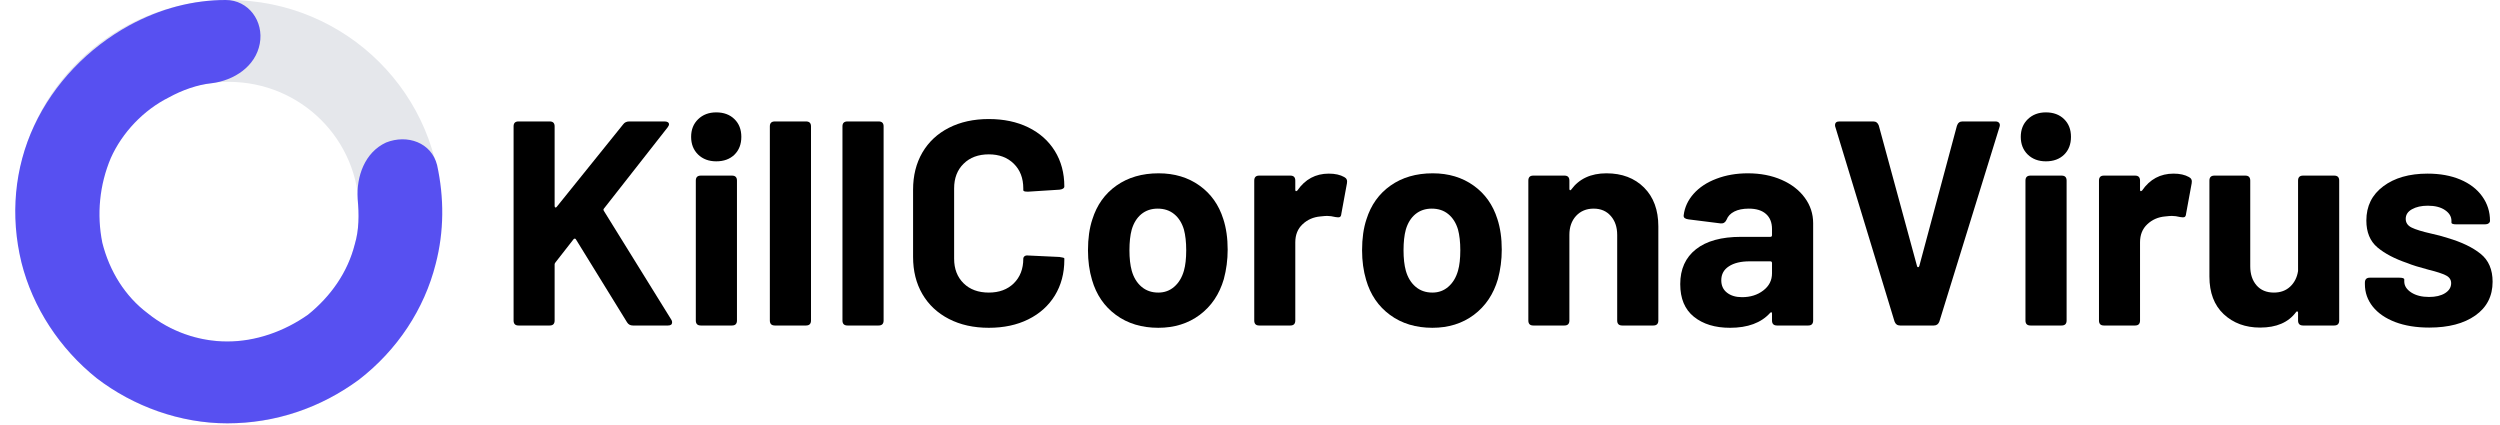 <svg xmlns="http://www.w3.org/2000/svg" xmlns:xlink="http://www.w3.org/1999/xlink" width="500" zoomAndPan="magnify" viewBox="0 0 375 63.75" height="85" preserveAspectRatio="xMidYMid meet" version="1.0"><defs><g/><clipPath id="e78b0e3264"><path d="M 2 0 L 66.477 0 L 66.477 63.5 L 2 63.5 Z M 2 0 " clip-rule="nonzero"/></clipPath></defs><g clip-path="url(#e78b0e3264)"><path fill="#e5e7eb" d="M 66.203 31.75 C 66.203 49.32 51.949 63.5 34.285 63.5 C 16.621 63.5 2.367 49.32 2.367 31.75 C 2.367 14.184 16.621 0 34.285 0 C 51.949 0 66.203 14.184 66.203 31.75 Z M 14.707 31.75 C 14.707 42.547 23.434 51.223 34.285 51.223 C 45.137 51.223 53.863 42.547 53.863 31.75 C 53.863 20.957 45.137 12.277 34.285 12.277 C 23.434 12.277 14.707 20.957 14.707 31.75 Z M 14.707 31.75 " fill-opacity="1" fill-rule="nonzero"/><path fill="#5750f1" d="M 57.906 21.379 C 61.098 20.109 64.715 21.379 65.566 24.766 C 66.629 29.633 66.629 34.715 65.355 39.582 C 63.652 46.355 59.609 52.492 53.863 56.938 C 48.117 61.172 41.309 63.5 34.074 63.5 C 27.051 63.5 20.027 60.961 14.496 56.727 C 8.961 52.281 4.918 46.145 3.215 39.371 C 1.516 32.387 2.152 25.188 5.133 18.84 C 8.109 12.488 13.219 7.195 19.391 3.809 C 24.07 1.27 28.965 0 33.859 0 C 37.266 0 39.605 3.176 38.965 6.562 C 38.328 9.949 35.137 12.066 31.73 12.488 C 29.605 12.699 27.262 13.547 25.348 14.605 C 21.516 16.512 18.324 19.898 16.621 23.707 C 14.922 27.73 14.496 32.172 15.348 36.406 C 16.41 40.641 18.75 44.449 22.156 46.992 C 25.559 49.742 29.816 51.223 34.074 51.223 C 38.328 51.223 42.586 49.742 46.203 47.203 C 49.605 44.449 52.16 40.852 53.223 36.617 C 53.863 34.504 53.863 32.172 53.648 29.844 C 53.438 26.457 54.715 22.859 57.906 21.379 Z M 57.906 21.379 " fill-opacity="1" fill-rule="nonzero"/></g><g fill="#000000" fill-opacity="1"><g transform="translate(74.366, 48.825)"><g><path d="M 3.406 0 C 2.914 0 2.672 -0.25 2.672 -0.75 L 2.672 -29.875 C 2.672 -30.363 2.914 -30.609 3.406 -30.609 L 8.094 -30.609 C 8.582 -30.609 8.828 -30.363 8.828 -29.875 L 8.828 -17.938 C 8.828 -17.812 8.863 -17.734 8.938 -17.703 C 9.008 -17.68 9.078 -17.711 9.141 -17.797 L 19.109 -30.172 C 19.316 -30.461 19.625 -30.609 20.031 -30.609 L 25.328 -30.609 C 25.523 -30.609 25.68 -30.57 25.797 -30.5 C 25.922 -30.426 25.984 -30.316 25.984 -30.172 C 25.984 -30.055 25.91 -29.898 25.766 -29.703 L 16.219 -17.531 C 16.133 -17.445 16.133 -17.332 16.219 -17.188 L 26.328 -0.875 C 26.41 -0.758 26.453 -0.629 26.453 -0.484 C 26.453 -0.16 26.25 0 25.844 0 L 20.562 0 C 20.176 0 19.883 -0.16 19.688 -0.484 L 12.031 -12.906 C 12 -12.988 11.938 -13.031 11.844 -13.031 C 11.758 -13.031 11.691 -12.988 11.641 -12.906 L 8.969 -9.484 C 8.875 -9.367 8.828 -9.27 8.828 -9.188 L 8.828 -0.75 C 8.828 -0.25 8.582 0 8.094 0 Z M 3.406 0 "/></g></g></g><g fill="#000000" fill-opacity="1"><g transform="translate(101.747, 48.825)"><g><path d="M 5.688 -24.625 C 4.582 -24.625 3.676 -24.961 2.969 -25.641 C 2.27 -26.328 1.922 -27.211 1.922 -28.297 C 1.922 -29.379 2.27 -30.258 2.969 -30.938 C 3.676 -31.625 4.582 -31.969 5.688 -31.969 C 6.82 -31.969 7.734 -31.629 8.422 -30.953 C 9.109 -30.285 9.453 -29.398 9.453 -28.297 C 9.453 -27.191 9.109 -26.301 8.422 -25.625 C 7.734 -24.957 6.82 -24.625 5.688 -24.625 Z M 3.375 0 C 2.875 0 2.625 -0.25 2.625 -0.75 L 2.625 -21.734 C 2.625 -22.234 2.875 -22.484 3.375 -22.484 L 8.047 -22.484 C 8.547 -22.484 8.797 -22.234 8.797 -21.734 L 8.797 -0.75 C 8.797 -0.25 8.547 0 8.047 0 Z M 3.375 0 "/></g></g></g><g fill="#000000" fill-opacity="1"><g transform="translate(113.119, 48.825)"><g><path d="M 3.109 0 C 2.609 0 2.359 -0.25 2.359 -0.75 L 2.359 -29.875 C 2.359 -30.363 2.609 -30.609 3.109 -30.609 L 7.781 -30.609 C 8.281 -30.609 8.531 -30.363 8.531 -29.875 L 8.531 -0.75 C 8.531 -0.25 8.281 0 7.781 0 Z M 3.109 0 "/></g></g></g><g fill="#000000" fill-opacity="1"><g transform="translate(124.01, 48.825)"><g><path d="M 3.109 0 C 2.609 0 2.359 -0.25 2.359 -0.75 L 2.359 -29.875 C 2.359 -30.363 2.609 -30.609 3.109 -30.609 L 7.781 -30.609 C 8.281 -30.609 8.531 -30.363 8.531 -29.875 L 8.531 -0.75 C 8.531 -0.25 8.281 0 7.781 0 Z M 3.109 0 "/></g></g></g><g fill="#000000" fill-opacity="1"><g transform="translate(134.9, 48.825)"><g><path d="M 13.422 0.344 C 11.148 0.344 9.156 -0.098 7.438 -0.984 C 5.719 -1.867 4.391 -3.113 3.453 -4.719 C 2.523 -6.32 2.062 -8.176 2.062 -10.281 L 2.062 -20.375 C 2.062 -22.477 2.523 -24.332 3.453 -25.938 C 4.391 -27.539 5.719 -28.781 7.438 -29.656 C 9.156 -30.531 11.148 -30.969 13.422 -30.969 C 15.672 -30.969 17.645 -30.551 19.344 -29.719 C 21.051 -28.883 22.379 -27.703 23.328 -26.172 C 24.273 -24.641 24.75 -22.867 24.75 -20.859 C 24.75 -20.598 24.516 -20.438 24.047 -20.375 L 19.375 -20.078 L 19.203 -20.078 C 18.797 -20.078 18.594 -20.148 18.594 -20.297 L 18.594 -20.562 C 18.594 -22.102 18.117 -23.336 17.172 -24.266 C 16.223 -25.203 14.973 -25.672 13.422 -25.672 C 11.848 -25.672 10.586 -25.203 9.641 -24.266 C 8.691 -23.336 8.219 -22.102 8.219 -20.562 L 8.219 -10.016 C 8.219 -8.492 8.691 -7.266 9.641 -6.328 C 10.586 -5.398 11.848 -4.938 13.422 -4.938 C 14.973 -4.938 16.223 -5.398 17.172 -6.328 C 18.117 -7.266 18.594 -8.492 18.594 -10.016 C 18.594 -10.16 18.656 -10.285 18.781 -10.391 C 18.914 -10.492 19.098 -10.531 19.328 -10.5 L 24.016 -10.281 C 24.504 -10.219 24.75 -10.145 24.75 -10.062 L 24.75 -9.844 C 24.75 -7.832 24.273 -6.051 23.328 -4.5 C 22.379 -2.957 21.051 -1.766 19.344 -0.922 C 17.645 -0.078 15.672 0.344 13.422 0.344 Z M 13.422 0.344 "/></g></g></g><g fill="#000000" fill-opacity="1"><g transform="translate(161.494, 48.825)"><g><path d="M 12.25 0.344 C 9.77 0.344 7.656 -0.297 5.906 -1.578 C 4.156 -2.859 2.957 -4.609 2.312 -6.828 C 1.906 -8.191 1.703 -9.676 1.703 -11.281 C 1.703 -13.062 1.922 -14.609 2.359 -15.922 C 3.035 -18.078 4.238 -19.766 5.969 -20.984 C 7.707 -22.211 9.816 -22.828 12.297 -22.828 C 14.68 -22.828 16.727 -22.211 18.438 -20.984 C 20.145 -19.766 21.332 -18.094 22 -15.969 C 22.438 -14.625 22.656 -13.094 22.656 -11.375 C 22.656 -9.852 22.461 -8.379 22.078 -6.953 C 21.41 -4.68 20.207 -2.895 18.469 -1.594 C 16.738 -0.301 14.664 0.344 12.25 0.344 Z M 12.25 -4.938 C 13.176 -4.938 13.973 -5.227 14.641 -5.812 C 15.316 -6.395 15.801 -7.195 16.094 -8.219 C 16.32 -9.008 16.438 -10.031 16.438 -11.281 C 16.438 -12.508 16.32 -13.547 16.094 -14.391 C 15.801 -15.379 15.316 -16.148 14.641 -16.703 C 13.973 -17.254 13.145 -17.531 12.156 -17.531 C 11.195 -17.531 10.379 -17.254 9.703 -16.703 C 9.035 -16.148 8.555 -15.379 8.266 -14.391 C 8.035 -13.547 7.922 -12.508 7.922 -11.281 C 7.922 -10.082 8.035 -9.062 8.266 -8.219 C 8.555 -7.195 9.047 -6.395 9.734 -5.812 C 10.422 -5.227 11.258 -4.938 12.25 -4.938 Z M 12.25 -4.938 "/></g></g></g><g fill="#000000" fill-opacity="1"><g transform="translate(185.856, 48.825)"><g><path d="M 13.469 -22.781 C 14.406 -22.781 15.176 -22.609 15.781 -22.266 C 16.133 -22.086 16.27 -21.781 16.188 -21.344 L 15.344 -16.75 C 15.32 -16.488 15.242 -16.328 15.109 -16.266 C 14.973 -16.211 14.758 -16.211 14.469 -16.266 C 14.008 -16.379 13.586 -16.438 13.203 -16.438 C 13.004 -16.438 12.672 -16.41 12.203 -16.359 C 11.148 -16.266 10.258 -15.875 9.531 -15.188 C 8.801 -14.508 8.438 -13.602 8.438 -12.469 L 8.438 -0.75 C 8.438 -0.25 8.191 0 7.703 0 L 3.016 0 C 2.523 0 2.281 -0.25 2.281 -0.75 L 2.281 -21.734 C 2.281 -22.234 2.523 -22.484 3.016 -22.484 L 7.703 -22.484 C 8.191 -22.484 8.438 -22.234 8.438 -21.734 L 8.438 -20.375 C 8.438 -20.258 8.461 -20.188 8.516 -20.156 C 8.578 -20.133 8.656 -20.164 8.75 -20.25 C 9.914 -21.938 11.488 -22.781 13.469 -22.781 Z M 13.469 -22.781 "/></g></g></g><g fill="#000000" fill-opacity="1"><g transform="translate(202.608, 48.825)"><g><path d="M 12.25 0.344 C 9.77 0.344 7.656 -0.297 5.906 -1.578 C 4.156 -2.859 2.957 -4.609 2.312 -6.828 C 1.906 -8.191 1.703 -9.676 1.703 -11.281 C 1.703 -13.062 1.922 -14.609 2.359 -15.922 C 3.035 -18.078 4.238 -19.766 5.969 -20.984 C 7.707 -22.211 9.816 -22.828 12.297 -22.828 C 14.68 -22.828 16.727 -22.211 18.438 -20.984 C 20.145 -19.766 21.332 -18.094 22 -15.969 C 22.438 -14.625 22.656 -13.094 22.656 -11.375 C 22.656 -9.852 22.461 -8.379 22.078 -6.953 C 21.41 -4.68 20.207 -2.895 18.469 -1.594 C 16.738 -0.301 14.664 0.344 12.25 0.344 Z M 12.25 -4.938 C 13.176 -4.938 13.973 -5.227 14.641 -5.812 C 15.316 -6.395 15.801 -7.195 16.094 -8.219 C 16.32 -9.008 16.438 -10.031 16.438 -11.281 C 16.438 -12.508 16.32 -13.547 16.094 -14.391 C 15.801 -15.379 15.316 -16.148 14.641 -16.703 C 13.973 -17.254 13.145 -17.531 12.156 -17.531 C 11.195 -17.531 10.379 -17.254 9.703 -16.703 C 9.035 -16.148 8.555 -15.379 8.266 -14.391 C 8.035 -13.547 7.922 -12.508 7.922 -11.281 C 7.922 -10.082 8.035 -9.062 8.266 -8.219 C 8.555 -7.195 9.047 -6.395 9.734 -5.812 C 10.422 -5.227 11.258 -4.938 12.25 -4.938 Z M 12.25 -4.938 "/></g></g></g><g fill="#000000" fill-opacity="1"><g transform="translate(226.97, 48.825)"><g><path d="M 14 -22.828 C 16.332 -22.828 18.211 -22.113 19.641 -20.688 C 21.066 -19.258 21.781 -17.32 21.781 -14.875 L 21.781 -0.75 C 21.781 -0.25 21.531 0 21.031 0 L 16.359 0 C 15.859 0 15.609 -0.25 15.609 -0.75 L 15.609 -13.594 C 15.609 -14.758 15.285 -15.707 14.641 -16.438 C 14.004 -17.164 13.148 -17.531 12.078 -17.531 C 10.992 -17.531 10.113 -17.164 9.438 -16.438 C 8.77 -15.707 8.438 -14.758 8.438 -13.594 L 8.438 -0.75 C 8.438 -0.25 8.191 0 7.703 0 L 3.016 0 C 2.523 0 2.281 -0.25 2.281 -0.75 L 2.281 -21.734 C 2.281 -22.234 2.523 -22.484 3.016 -22.484 L 7.703 -22.484 C 8.191 -22.484 8.438 -22.234 8.438 -21.734 L 8.438 -20.516 C 8.438 -20.398 8.461 -20.328 8.516 -20.297 C 8.578 -20.266 8.641 -20.289 8.703 -20.375 C 9.898 -22.008 11.664 -22.828 14 -22.828 Z M 14 -22.828 "/></g></g></g><g fill="#000000" fill-opacity="1"><g transform="translate(250.895, 48.825)"><g><path d="M 11.281 -22.828 C 13.176 -22.828 14.867 -22.5 16.359 -21.844 C 17.848 -21.188 19.004 -20.289 19.828 -19.156 C 20.66 -18.02 21.078 -16.75 21.078 -15.344 L 21.078 -0.75 C 21.078 -0.25 20.832 0 20.344 0 L 15.656 0 C 15.156 0 14.906 -0.25 14.906 -0.75 L 14.906 -1.797 C 14.906 -1.91 14.875 -1.973 14.812 -1.984 C 14.758 -2.004 14.691 -1.969 14.609 -1.875 C 13.266 -0.395 11.266 0.344 8.609 0.344 C 6.367 0.344 4.562 -0.207 3.188 -1.312 C 1.82 -2.414 1.141 -4.047 1.141 -6.203 C 1.141 -8.453 1.926 -10.195 3.5 -11.438 C 5.07 -12.676 7.316 -13.297 10.234 -13.297 L 14.656 -13.297 C 14.82 -13.297 14.906 -13.383 14.906 -13.562 L 14.906 -14.469 C 14.906 -15.438 14.609 -16.188 14.016 -16.719 C 13.422 -17.258 12.555 -17.531 11.422 -17.531 C 10.547 -17.531 9.82 -17.383 9.25 -17.094 C 8.676 -16.801 8.289 -16.395 8.094 -15.875 C 7.914 -15.469 7.625 -15.281 7.219 -15.312 L 2.359 -15.922 C 2.129 -15.953 1.945 -16.016 1.812 -16.109 C 1.688 -16.211 1.633 -16.352 1.656 -16.531 C 1.801 -17.727 2.301 -18.805 3.156 -19.766 C 4.02 -20.734 5.16 -21.484 6.578 -22.016 C 7.992 -22.555 9.562 -22.828 11.281 -22.828 Z M 10.406 -4.25 C 11.664 -4.25 12.727 -4.582 13.594 -5.25 C 14.469 -5.914 14.906 -6.773 14.906 -7.828 L 14.906 -9.359 C 14.906 -9.535 14.82 -9.625 14.656 -9.625 L 11.547 -9.625 C 10.234 -9.625 9.195 -9.375 8.438 -8.875 C 7.676 -8.383 7.297 -7.688 7.297 -6.781 C 7.297 -5.988 7.582 -5.367 8.156 -4.922 C 8.727 -4.473 9.477 -4.25 10.406 -4.25 Z M 10.406 -4.25 "/></g></g></g><g fill="#000000" fill-opacity="1"><g transform="translate(273.989, 48.825)"><g><path d="M 11.016 0 C 10.609 0 10.332 -0.203 10.188 -0.609 L 1.312 -29.781 C 1.281 -29.844 1.266 -29.93 1.266 -30.047 C 1.266 -30.422 1.484 -30.609 1.922 -30.609 L 7 -30.609 C 7.406 -30.609 7.68 -30.406 7.828 -30 L 13.562 -8.922 C 13.582 -8.805 13.633 -8.75 13.719 -8.75 C 13.812 -8.75 13.875 -8.805 13.906 -8.922 L 19.547 -29.953 C 19.691 -30.391 19.969 -30.609 20.375 -30.609 L 25.328 -30.609 C 25.586 -30.609 25.773 -30.531 25.891 -30.375 C 26.004 -30.219 26.02 -30.02 25.938 -29.781 L 16.922 -0.609 C 16.773 -0.203 16.5 0 16.094 0 Z M 11.016 0 "/></g></g></g><g fill="#000000" fill-opacity="1"><g transform="translate(301.194, 48.825)"><g><path d="M 5.688 -24.625 C 4.582 -24.625 3.676 -24.961 2.969 -25.641 C 2.27 -26.328 1.922 -27.211 1.922 -28.297 C 1.922 -29.379 2.27 -30.258 2.969 -30.938 C 3.676 -31.625 4.582 -31.969 5.688 -31.969 C 6.82 -31.969 7.734 -31.629 8.422 -30.953 C 9.109 -30.285 9.453 -29.398 9.453 -28.297 C 9.453 -27.191 9.109 -26.301 8.422 -25.625 C 7.734 -24.957 6.82 -24.625 5.688 -24.625 Z M 3.375 0 C 2.875 0 2.625 -0.25 2.625 -0.75 L 2.625 -21.734 C 2.625 -22.234 2.875 -22.484 3.375 -22.484 L 8.047 -22.484 C 8.547 -22.484 8.797 -22.234 8.797 -21.734 L 8.797 -0.75 C 8.797 -0.25 8.547 0 8.047 0 Z M 3.375 0 "/></g></g></g><g fill="#000000" fill-opacity="1"><g transform="translate(312.566, 48.825)"><g><path d="M 13.469 -22.781 C 14.406 -22.781 15.176 -22.609 15.781 -22.266 C 16.133 -22.086 16.27 -21.781 16.188 -21.344 L 15.344 -16.75 C 15.32 -16.488 15.242 -16.328 15.109 -16.266 C 14.973 -16.211 14.758 -16.211 14.469 -16.266 C 14.008 -16.379 13.586 -16.438 13.203 -16.438 C 13.004 -16.438 12.672 -16.41 12.203 -16.359 C 11.148 -16.266 10.258 -15.875 9.531 -15.188 C 8.801 -14.508 8.438 -13.602 8.438 -12.469 L 8.438 -0.75 C 8.438 -0.25 8.191 0 7.703 0 L 3.016 0 C 2.523 0 2.281 -0.25 2.281 -0.75 L 2.281 -21.734 C 2.281 -22.234 2.523 -22.484 3.016 -22.484 L 7.703 -22.484 C 8.191 -22.484 8.438 -22.234 8.438 -21.734 L 8.438 -20.375 C 8.438 -20.258 8.461 -20.188 8.516 -20.156 C 8.578 -20.133 8.656 -20.164 8.75 -20.25 C 9.914 -21.938 11.488 -22.781 13.469 -22.781 Z M 13.469 -22.781 "/></g></g></g><g fill="#000000" fill-opacity="1"><g transform="translate(329.318, 48.825)"><g><path d="M 15.391 -21.734 C 15.391 -22.234 15.641 -22.484 16.141 -22.484 L 20.812 -22.484 C 21.312 -22.484 21.562 -22.234 21.562 -21.734 L 21.562 -0.75 C 21.562 -0.25 21.312 0 20.812 0 L 16.141 0 C 15.641 0 15.391 -0.25 15.391 -0.75 L 15.391 -1.922 C 15.391 -2.035 15.352 -2.098 15.281 -2.109 C 15.207 -2.129 15.145 -2.098 15.094 -2.016 C 13.945 -0.461 12.148 0.312 9.703 0.312 C 7.492 0.312 5.672 -0.359 4.234 -1.703 C 2.805 -3.047 2.094 -4.926 2.094 -7.344 L 2.094 -21.734 C 2.094 -22.234 2.344 -22.484 2.844 -22.484 L 7.484 -22.484 C 7.973 -22.484 8.219 -22.234 8.219 -21.734 L 8.219 -8.875 C 8.219 -7.707 8.531 -6.758 9.156 -6.031 C 9.789 -5.301 10.66 -4.938 11.766 -4.938 C 12.754 -4.938 13.566 -5.234 14.203 -5.828 C 14.848 -6.43 15.242 -7.211 15.391 -8.172 Z M 15.391 -21.734 "/></g></g></g><g fill="#000000" fill-opacity="1"><g transform="translate(353.156, 48.825)"><g><path d="M 11.234 0.312 C 9.285 0.312 7.582 0.035 6.125 -0.516 C 4.664 -1.078 3.539 -1.852 2.75 -2.844 C 1.969 -3.832 1.578 -4.953 1.578 -6.203 L 1.578 -6.422 C 1.578 -6.922 1.82 -7.172 2.312 -7.172 L 6.734 -7.172 C 7.234 -7.172 7.484 -7.082 7.484 -6.906 L 7.484 -6.609 C 7.484 -5.961 7.832 -5.41 8.531 -4.953 C 9.227 -4.504 10.117 -4.281 11.203 -4.281 C 12.191 -4.281 12.988 -4.469 13.594 -4.844 C 14.207 -5.227 14.516 -5.727 14.516 -6.344 C 14.516 -6.863 14.254 -7.254 13.734 -7.516 C 13.211 -7.785 12.352 -8.066 11.156 -8.359 C 9.727 -8.734 8.66 -9.066 7.953 -9.359 C 6.055 -10.004 4.555 -10.789 3.453 -11.719 C 2.348 -12.656 1.797 -14 1.797 -15.75 C 1.797 -17.906 2.641 -19.613 4.328 -20.875 C 6.016 -22.145 8.234 -22.781 10.984 -22.781 C 12.848 -22.781 14.484 -22.484 15.891 -21.891 C 17.305 -21.297 18.398 -20.457 19.172 -19.375 C 19.953 -18.289 20.344 -17.066 20.344 -15.703 C 20.344 -15.555 20.273 -15.43 20.141 -15.328 C 20.004 -15.223 19.82 -15.172 19.594 -15.172 L 15.312 -15.172 C 14.812 -15.172 14.562 -15.258 14.562 -15.438 L 14.562 -15.703 C 14.562 -16.336 14.238 -16.875 13.594 -17.312 C 12.957 -17.75 12.098 -17.969 11.016 -17.969 C 10.055 -17.969 9.266 -17.789 8.641 -17.438 C 8.016 -17.094 7.703 -16.613 7.703 -16 C 7.703 -15.414 8 -14.977 8.594 -14.688 C 9.188 -14.395 10.172 -14.094 11.547 -13.781 C 12.391 -13.602 13.207 -13.383 14 -13.125 C 16.094 -12.508 17.738 -11.719 18.938 -10.75 C 20.133 -9.789 20.734 -8.395 20.734 -6.562 C 20.734 -4.406 19.867 -2.719 18.141 -1.5 C 16.422 -0.289 14.117 0.312 11.234 0.312 Z M 11.234 0.312 "/></g></g></g></svg>